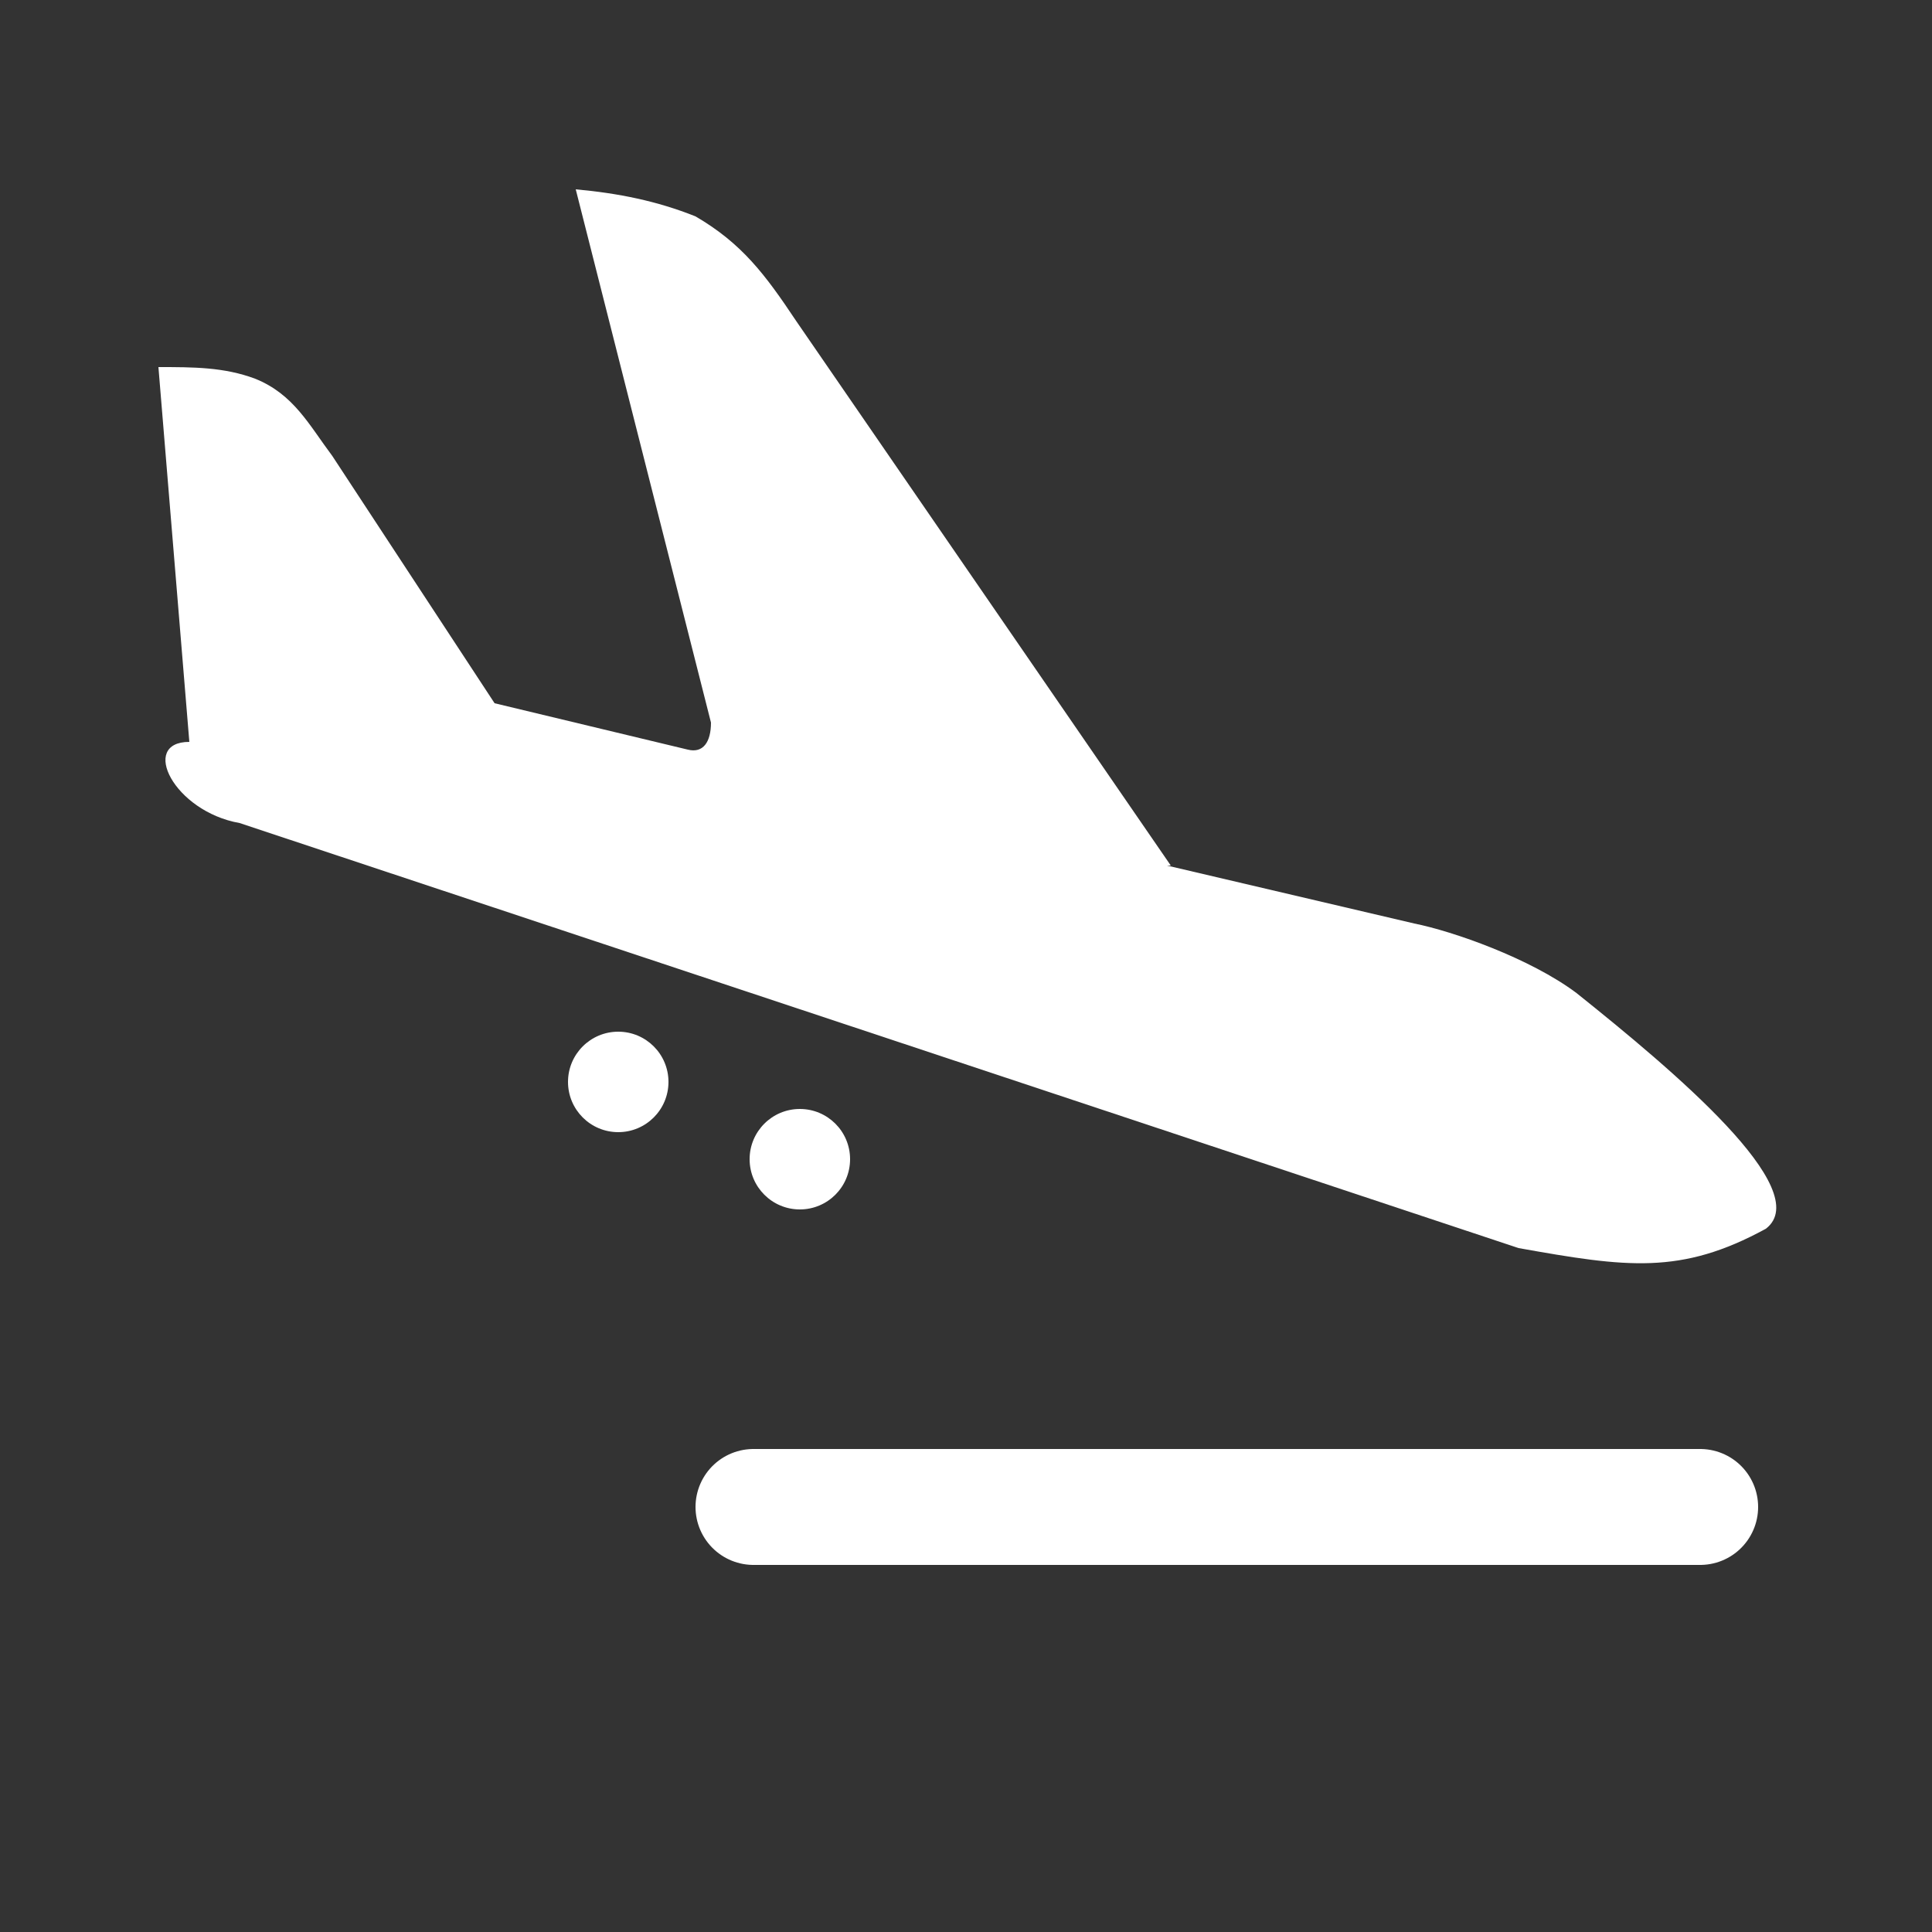 <?xml version="1.0" encoding="UTF-8"?>
<!DOCTYPE svg PUBLIC "-//W3C//DTD SVG 1.1//EN" "http://www.w3.org/Graphics/SVG/1.1/DTD/svg11.dtd">
<!-- Creator: CorelDRAW X6 -->
<svg xmlns="http://www.w3.org/2000/svg" xml:space="preserve" width="100%" height="100%" version="1.1" shape-rendering="geometricPrecision" text-rendering="geometricPrecision" image-rendering="optimizeQuality" fill-rule="evenodd" clip-rule="evenodd"
viewBox="0 0 500 500"
 xmlns:xlink="http://www.w3.org/1999/xlink">
 <rect x="0" y="0" width="500" height="500" fill="#333333" stroke="none"/>
 <g id="Layer_x0020_1">
  <path fill="#FFFFFF" d="M49 192c-13,0 -4,18 13,21l331 110c28,5 42,7 64,-5 13,-10 -24,-41 -49,-61 -12,-9 -32,-16 -42,-18l-64 -15 1 0 -97 -141c-8,-12 -14,-20 -26,-27 -10,-4 -20,-6 -31,-7l35 138c0,5 -2,8 -6,7l-50 -12 -42 -64c-6,-8 -10,-16 -20,-20 -8,-3 -16,-3 -25,-3l8 97z"/>
  <circle fill="#FFFFFF" cx="160" cy="280" r="13"/>
  <circle fill="#FFFFFF" cx="207" cy="300" r="13"/>
  <line fill="none" stroke="#FFFFFF" stroke-width="30" stroke-linecap="round" x1="440" y1="390" x2="195" y2= "390" />
 </g>
</svg>

